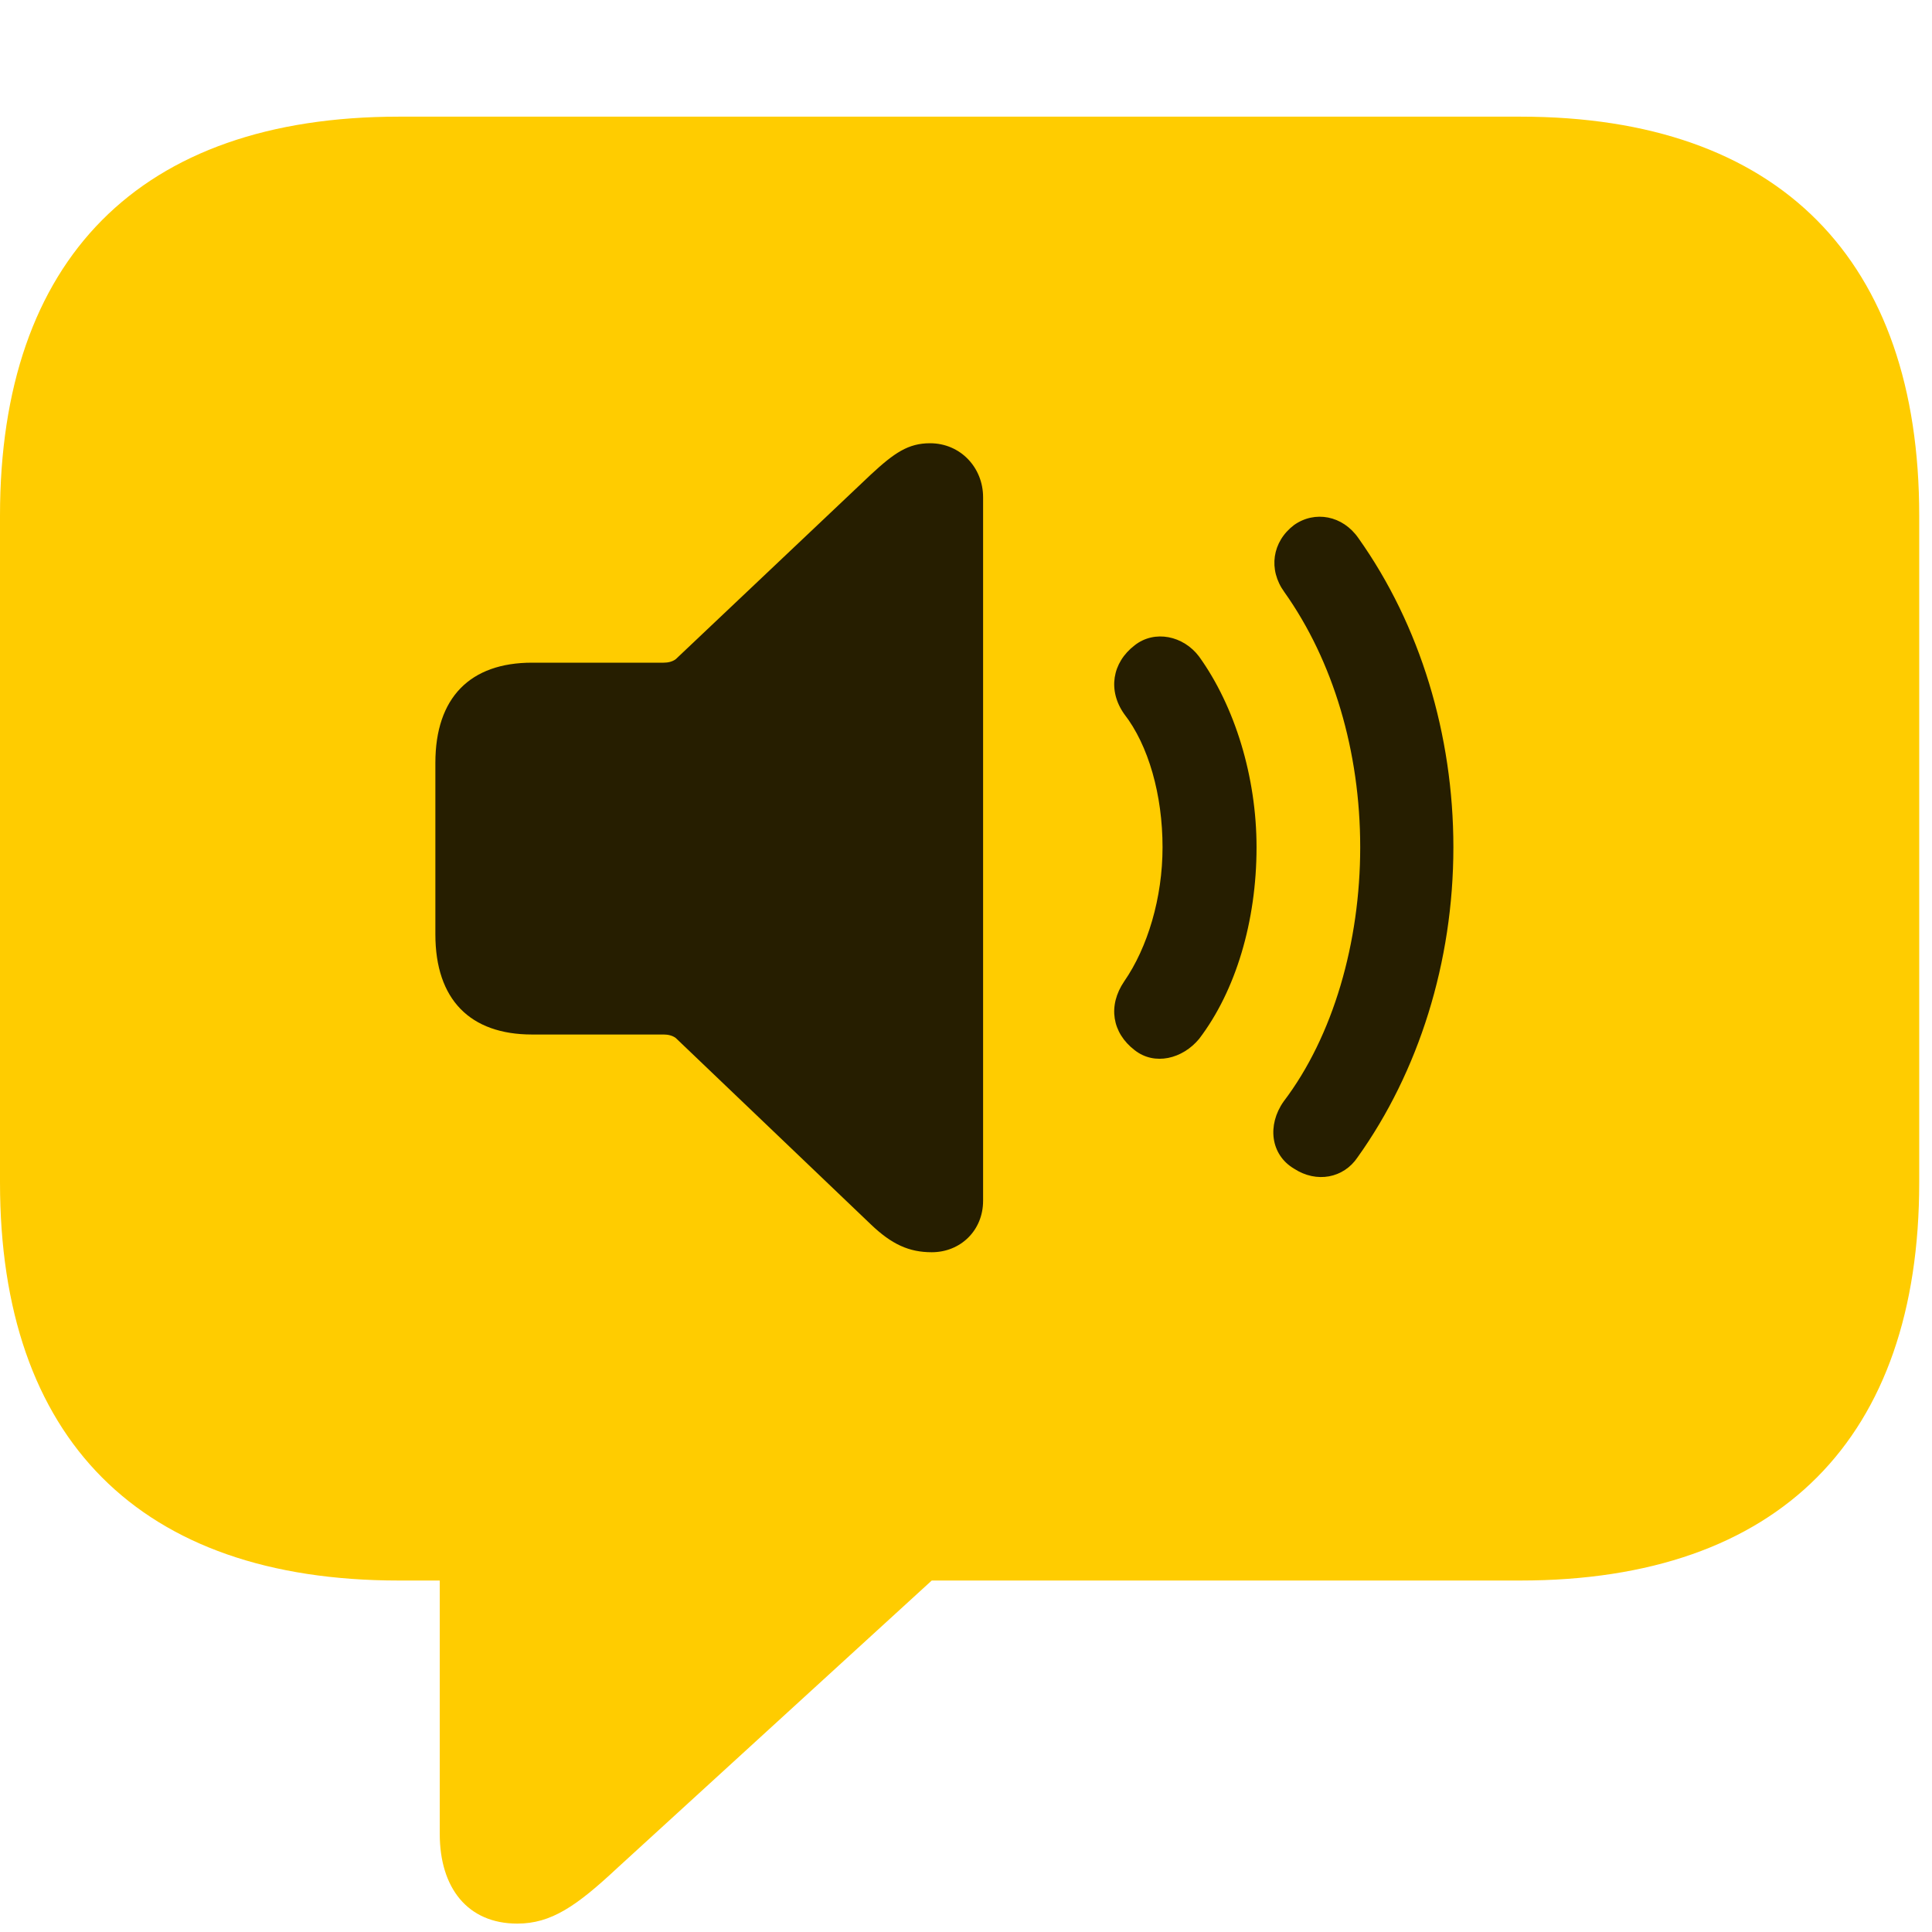 <svg width="26" height="26" viewBox="0 0 26 26" fill="none" xmlns="http://www.w3.org/2000/svg">
<path d="M6.961 25.887C7.418 25.887 7.758 25.652 8.309 25.137L12.539 21.27H20.461C23.953 21.27 25.828 19.348 25.828 15.914V6.938C25.828 3.504 23.953 1.57 20.461 1.57H5.367C1.875 1.57 0 3.492 0 6.938V15.914C0 19.359 1.875 21.27 5.367 21.27H5.918V24.68C5.918 25.406 6.293 25.887 6.961 25.887Z" fill="#FFCC00"/>
<path d="M17.414 15.727C17.098 15.539 17.051 15.141 17.274 14.824C17.942 13.945 18.305 12.68 18.305 11.402C18.305 10.113 17.942 8.895 17.285 7.969C17.063 7.664 17.121 7.289 17.414 7.066C17.695 6.867 18.07 6.937 18.281 7.242C19.113 8.414 19.559 9.891 19.559 11.402C19.559 12.949 19.09 14.426 18.27 15.574C18.082 15.855 17.719 15.926 17.414 15.727Z" fill="black" fill-opacity="0.85"/>
<path d="M15.27 14.133C14.965 13.899 14.906 13.535 15.129 13.207C15.445 12.75 15.645 12.082 15.645 11.402C15.645 10.699 15.457 10.031 15.129 9.609C14.906 9.293 14.965 8.918 15.27 8.684C15.539 8.473 15.926 8.555 16.137 8.836C16.617 9.504 16.91 10.453 16.91 11.402C16.91 12.399 16.629 13.336 16.137 13.981C15.914 14.25 15.539 14.344 15.27 14.133Z" fill="black" fill-opacity="0.85"/>
<path d="M12.539 16.852C12.234 16.852 12 16.746 11.719 16.477L9.094 13.969C9.047 13.934 8.988 13.922 8.93 13.922H7.16C6.328 13.922 5.859 13.453 5.859 12.574V10.266C5.859 9.387 6.328 8.918 7.16 8.918H8.93C8.988 8.918 9.047 8.906 9.094 8.871L11.719 6.387C12.035 6.094 12.223 5.965 12.516 5.965C12.926 5.965 13.23 6.293 13.23 6.691V16.16C13.23 16.559 12.926 16.852 12.539 16.852Z" fill="black" fill-opacity="0.85"/>
</svg>
